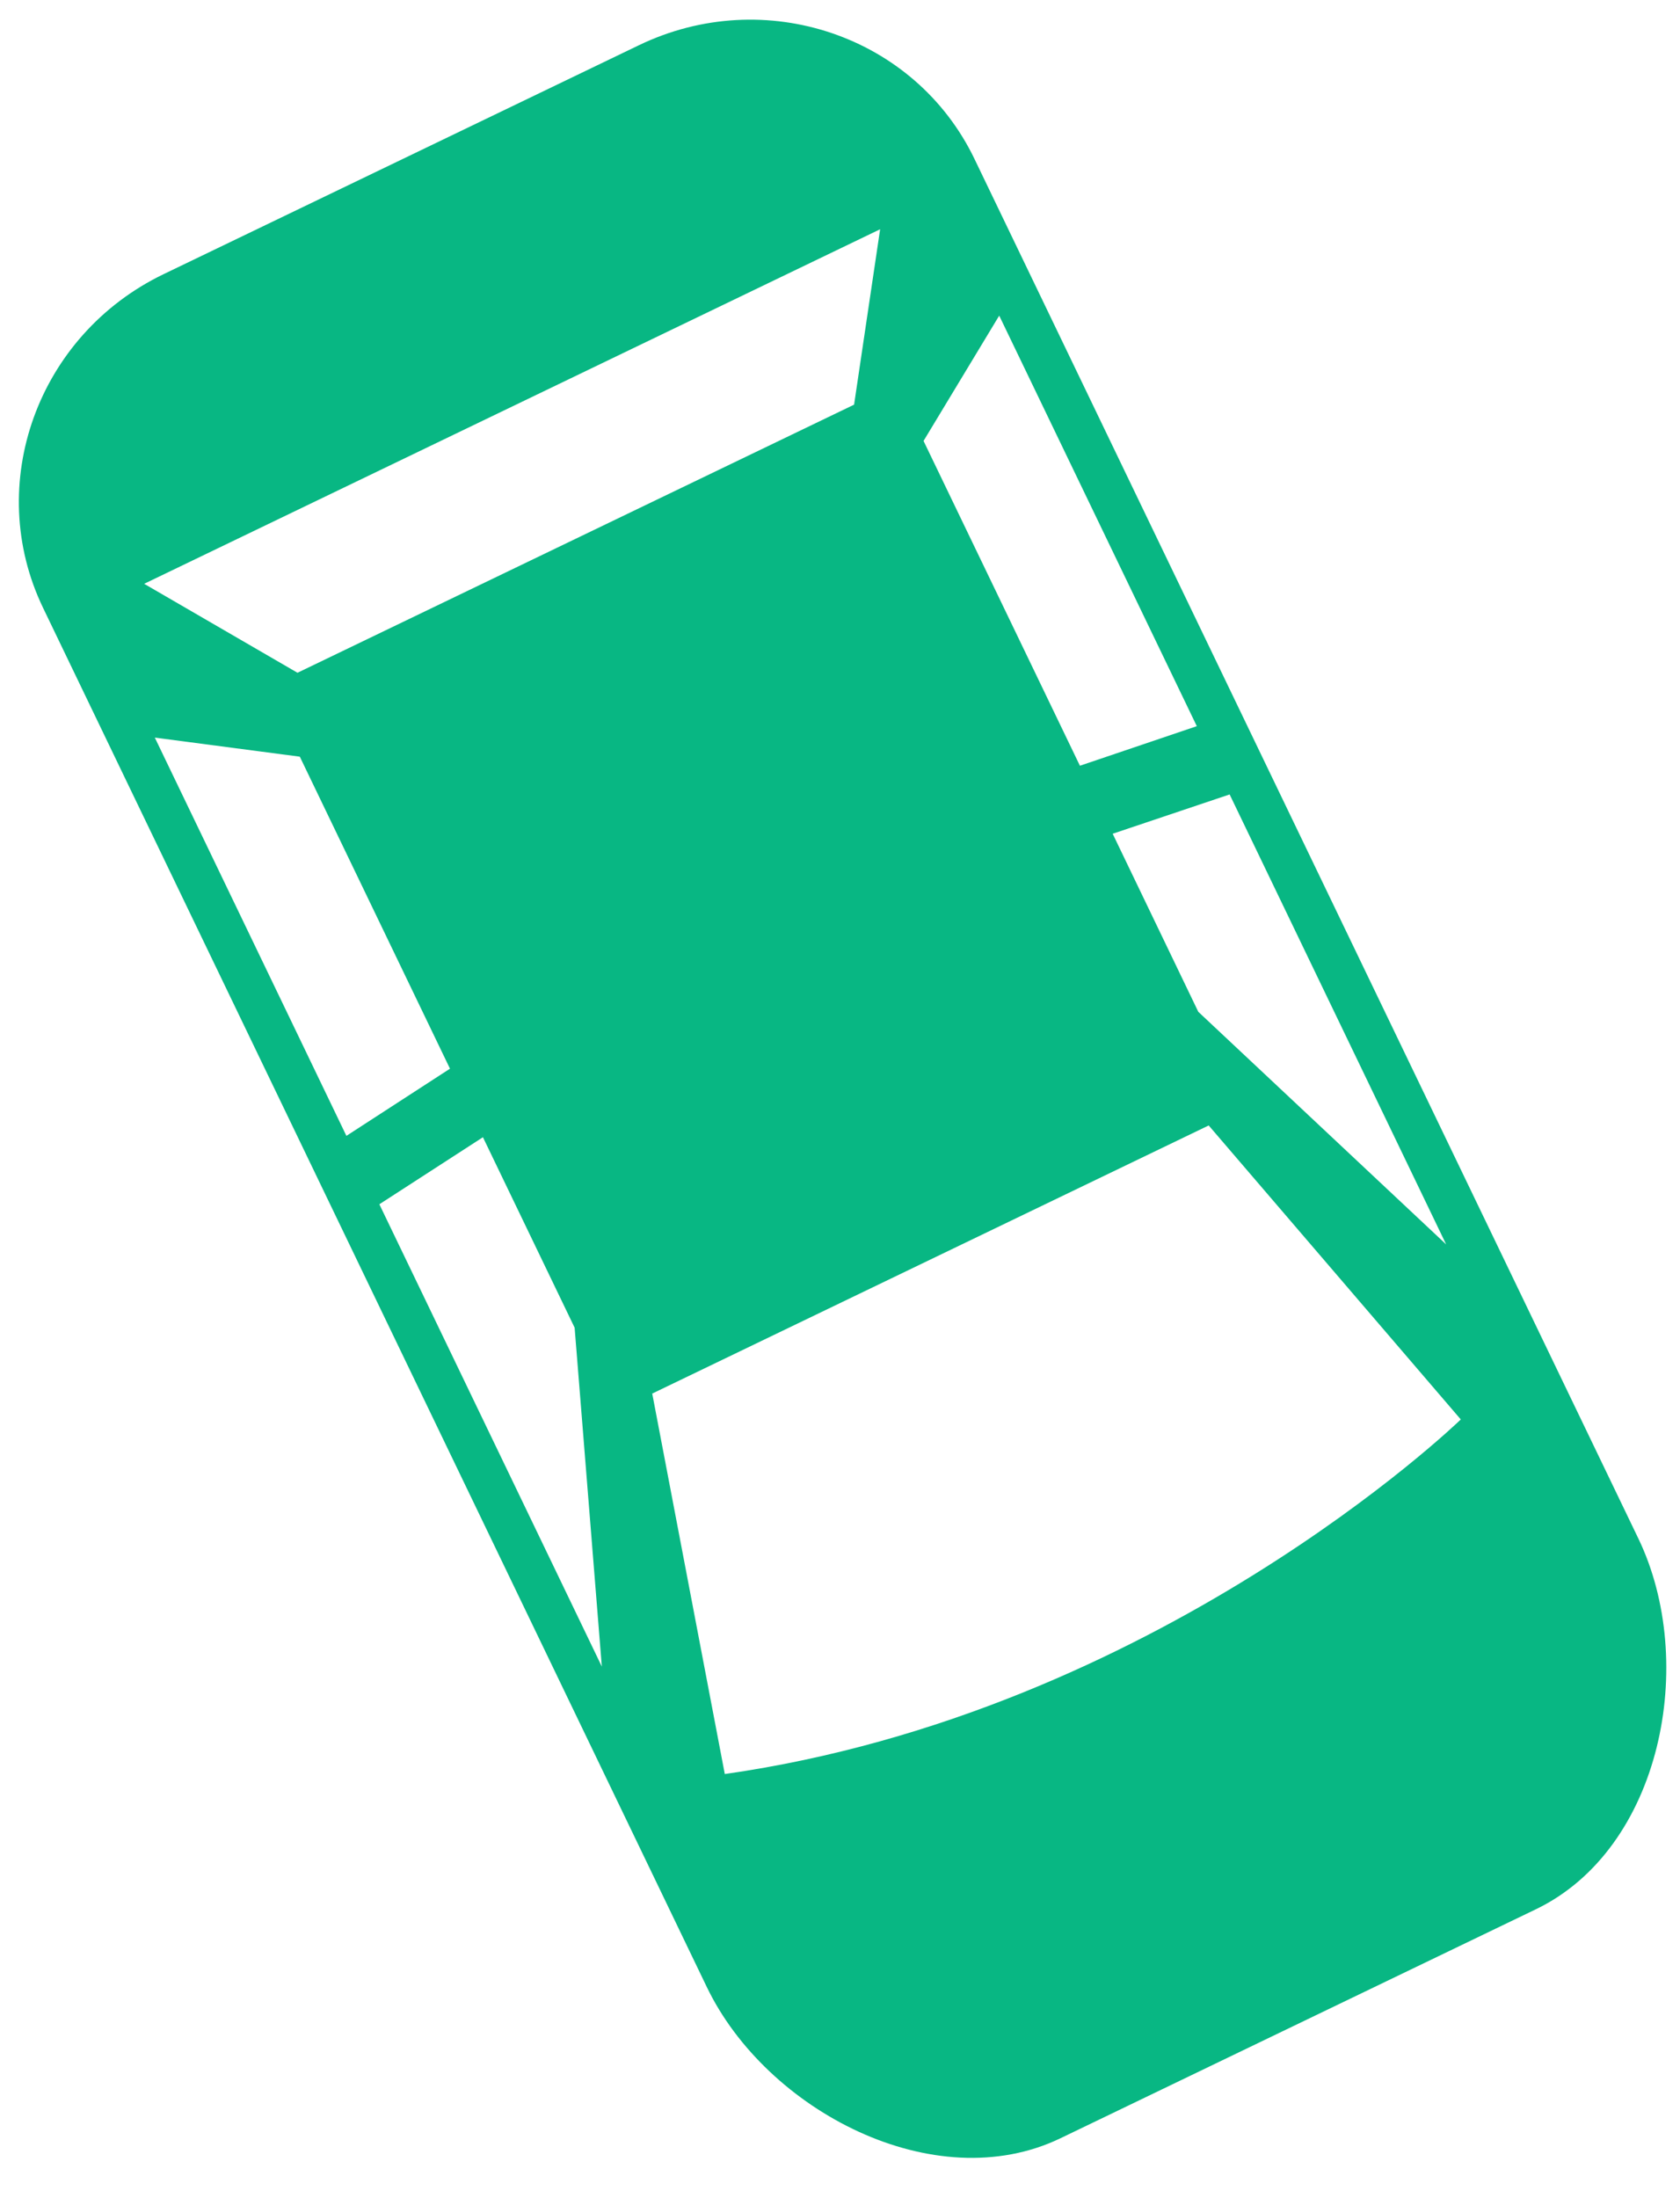 <svg width="26" height="34" viewBox="0 0 26 34" fill="none" xmlns="http://www.w3.org/2000/svg">
<path fill-rule="evenodd" clip-rule="evenodd" d="M16.413 33.073L23.769 29.532C25.719 28.593 26.276 25.707 25.355 23.796L15.082 2.46C14.163 0.55 11.836 -0.239 9.887 0.7L2.531 4.241C0.582 5.18 -0.254 7.49 0.666 9.401L10.94 30.737C11.861 32.647 14.464 34.012 16.413 33.073ZM9.314 25.778L5.871 18.627L7.474 17.59L8.893 20.536L9.314 25.778ZM10.094 21.555C10.094 21.555 10.702 24.743 11.217 27.44C17.892 26.488 22.539 22.022 22.607 21.956L22.608 21.956L18.706 17.408L10.094 21.555ZM18.545 15.65L17.22 12.896L19.03 12.288L22.381 19.248L18.545 15.65ZM18.522 11.232L15.464 4.882L14.293 6.82L16.713 11.844L18.522 11.232ZM13.621 3.546L13.218 6.259L4.604 10.406L2.231 9.03L13.621 3.546ZM6.964 16.53L4.64 11.704L2.396 11.409L5.361 17.569L6.964 16.53Z" fill="#08B783"/>
</svg>

